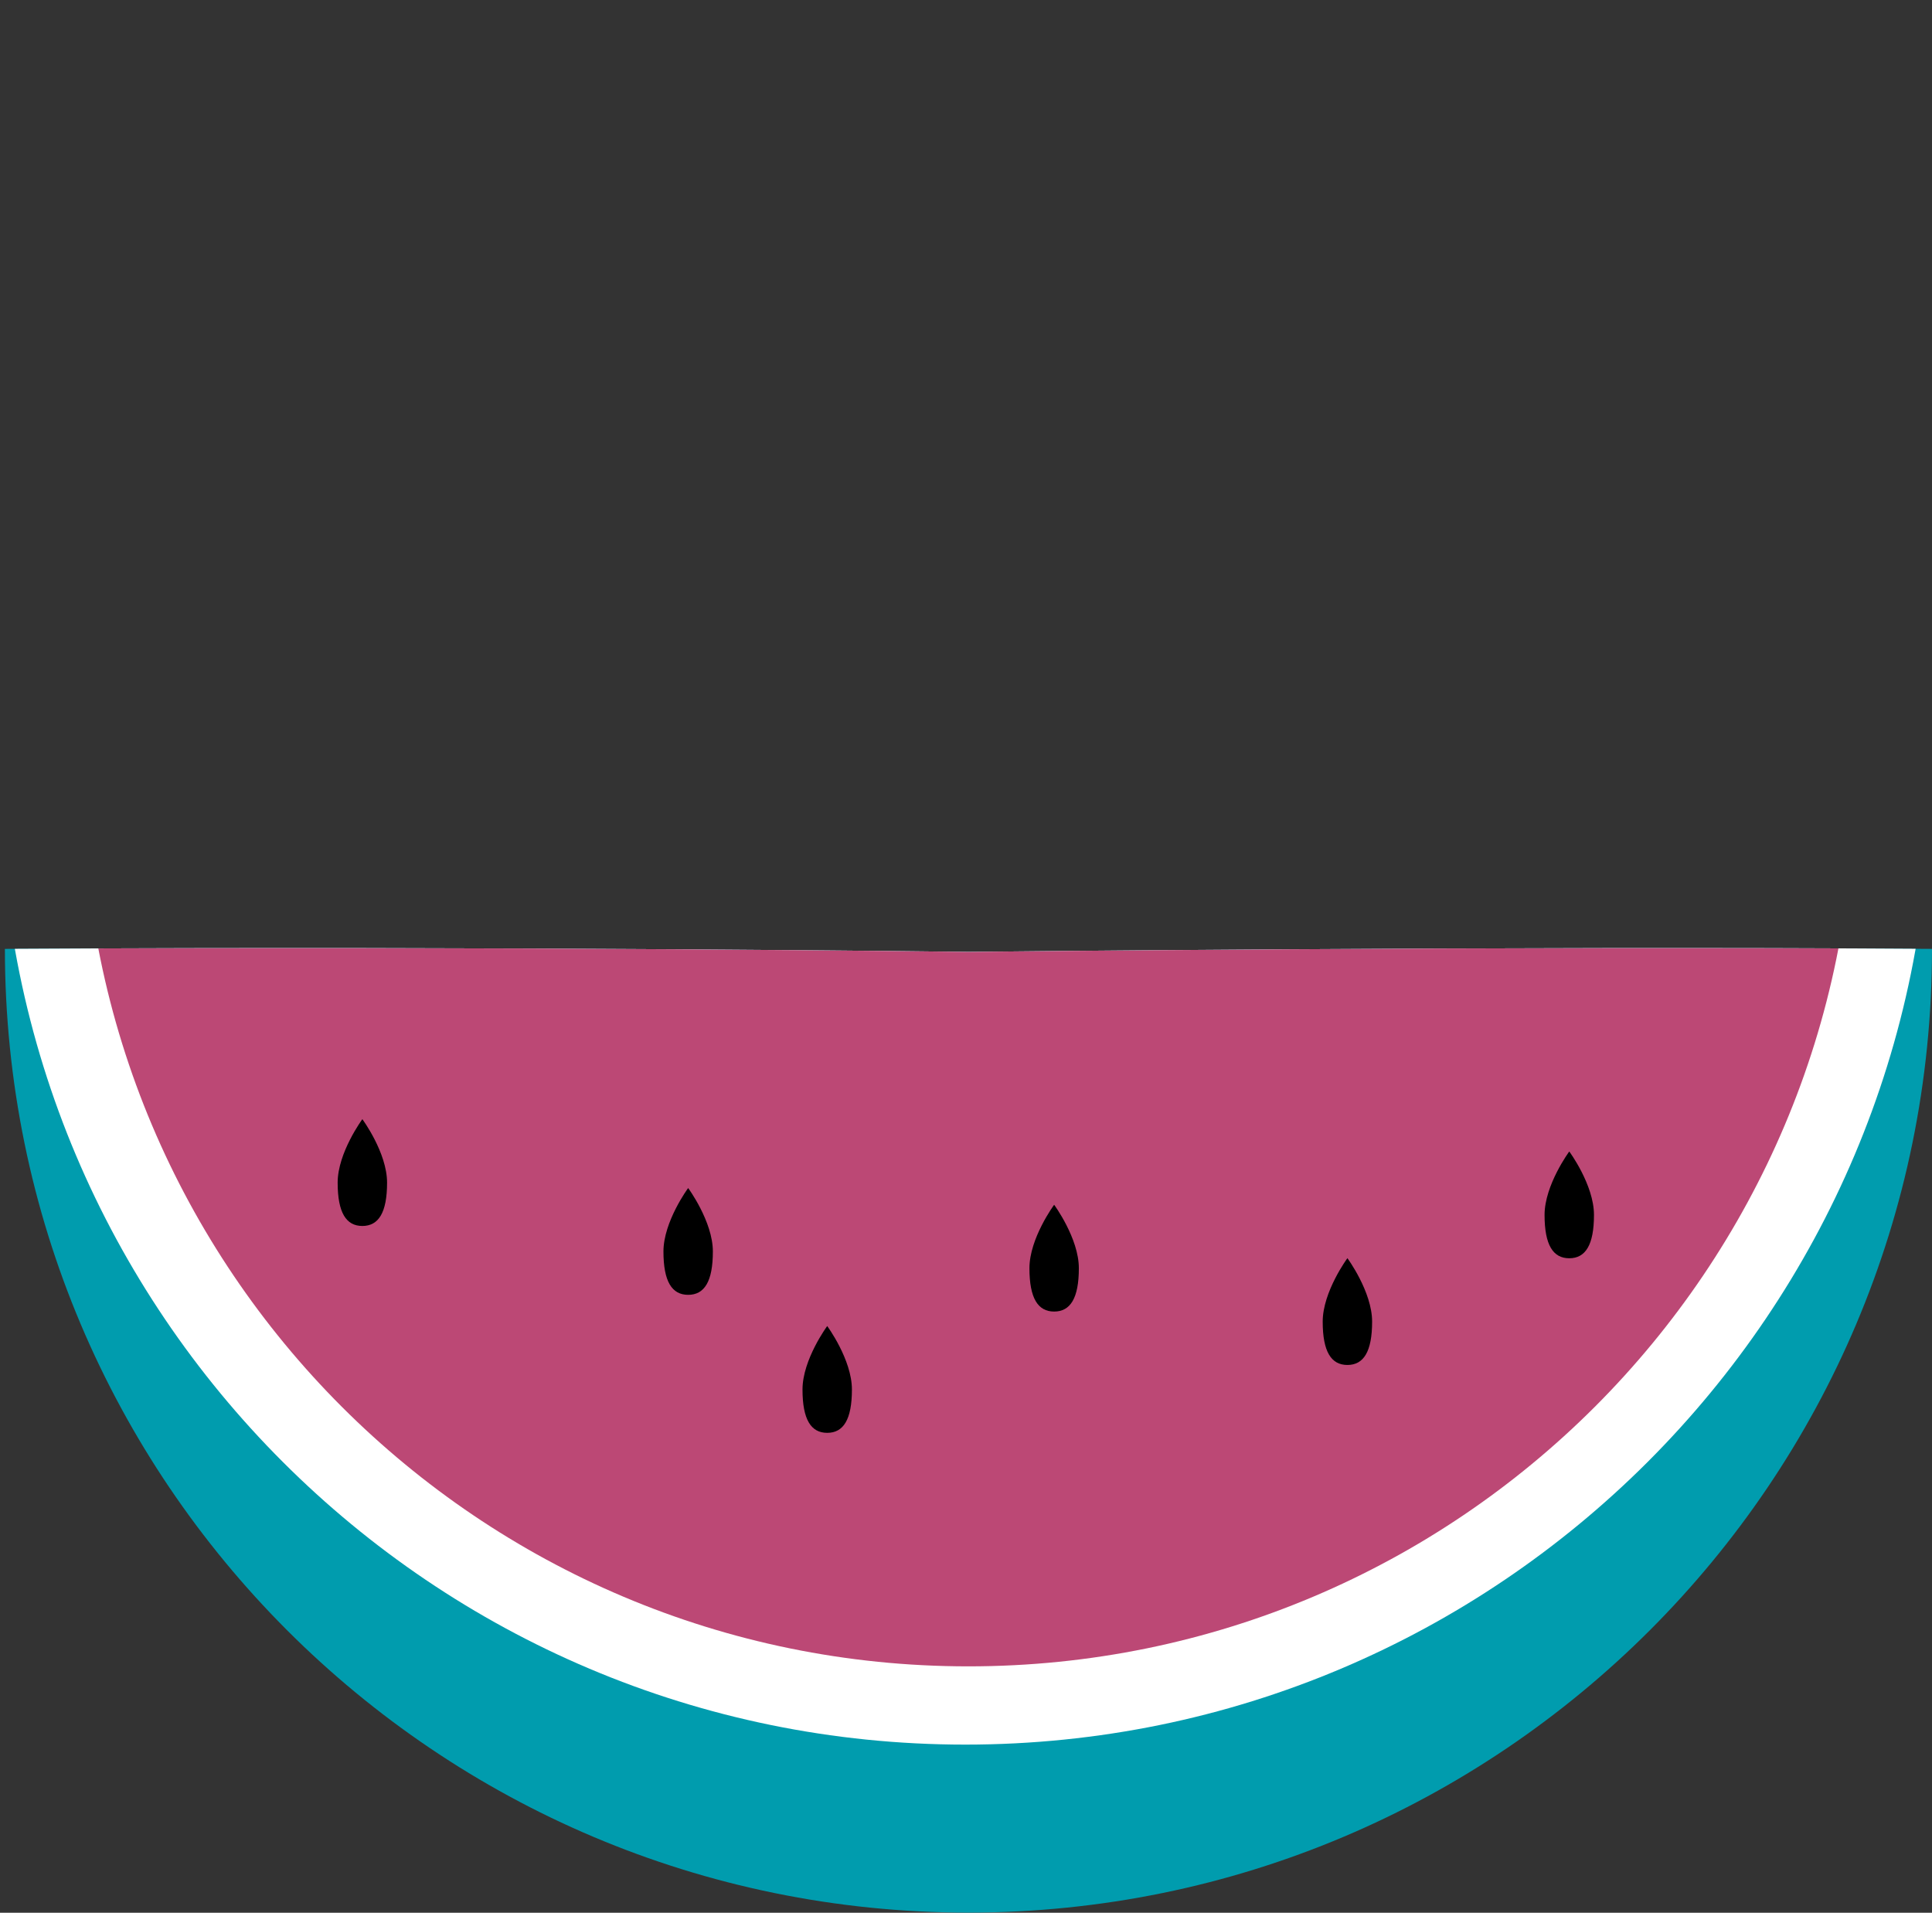 <svg xmlns="http://www.w3.org/2000/svg" xmlns:xlink="http://www.w3.org/1999/xlink" viewBox="0 0 469.19 464.43"><rect x="0" y="0" width="469.19" height="464.43" fill="#333333" stroke="none"/><defs><clipPath id="clip-path"><path id="_Masque_" data-name="&lt;Masque&gt;" d="M469.19,230.4c0,129.25-104.78,234-234,234s-234-104.78-234-234c121.22-.72,234,.73,234,.73S366.11,229.68,469.19,230.4Z" style="fill:#009cae"/></clipPath></defs><title>Fichier 6</title><g id="Calque_2" data-name="Calque 2"><g id="Calque_1-2" data-name="Calque 1"><path id="_Masque_2" data-name="&lt;Masque&gt;" d="M469.19,230.4c0,129.25-104.78,234-234,234s-234-104.78-234-234c121.22-.72,234,.73,234,.73S366.11,229.68,469.19,230.4Z" style="fill:#009cae"/><g style="clip-path:url(#clip-path)"><path d="M468.82,189.2c0,129.46-104.95,234.41-234.41,234.41S0,318.66,0,189.2c121.42-.72,234.41.73,234.41.73S365.56,188.48,468.82,189.2Z" style="fill:#fff"/><path d="M450.34,189.43c0,118.84-96.34,215.18-215.18,215.18S20,308.27,20,189.43c111.46-.67,215.17.66,215.17.66S355.56,188.76,450.34,189.43Z" style="fill:#bc4875"/></g><path d="M94,287.16c0,7.28-2.06,10.52-6,10.52s-6-3.24-6-10.52,6-15.41,6-15.41S94,279.87,94,287.16Z"/><path d="M173.12,303.88c0,7.28-2.05,10.52-6,10.52s-6-3.24-6-10.52,6-15.41,6-15.41S173.12,296.6,173.12,303.88Z"/><path d="M262,307.94c0,7.28-2.06,10.52-6,10.52s-6-3.24-6-10.52,6-15.41,6-15.41S262,300.66,262,307.94Z"/><path d="M387.1,295c0,7.28-2.05,10.52-6,10.52s-6-3.24-6-10.52,6-15.41,6-15.41S387.1,287.69,387.1,295Z"/><path d="M206.89,337.39c0,7.29-2.06,10.52-6,10.52s-6-3.23-6-10.52,6-15.41,6-15.41S206.89,330.11,206.89,337.39Z"/><path d="M333.22,320.91c0,7.28-2.06,10.52-6,10.52s-6-3.24-6-10.52,6-15.41,6-15.41S333.22,313.63,333.22,320.91Z"/><path d="M468.82,234.41C468.82,105,363.87,0,234.41,0S0,105,0,234.41c121.42.72,234.41-.73,234.41-.73S365.56,235.13,468.82,234.41Z" style="fill:none"/></g></g></svg>